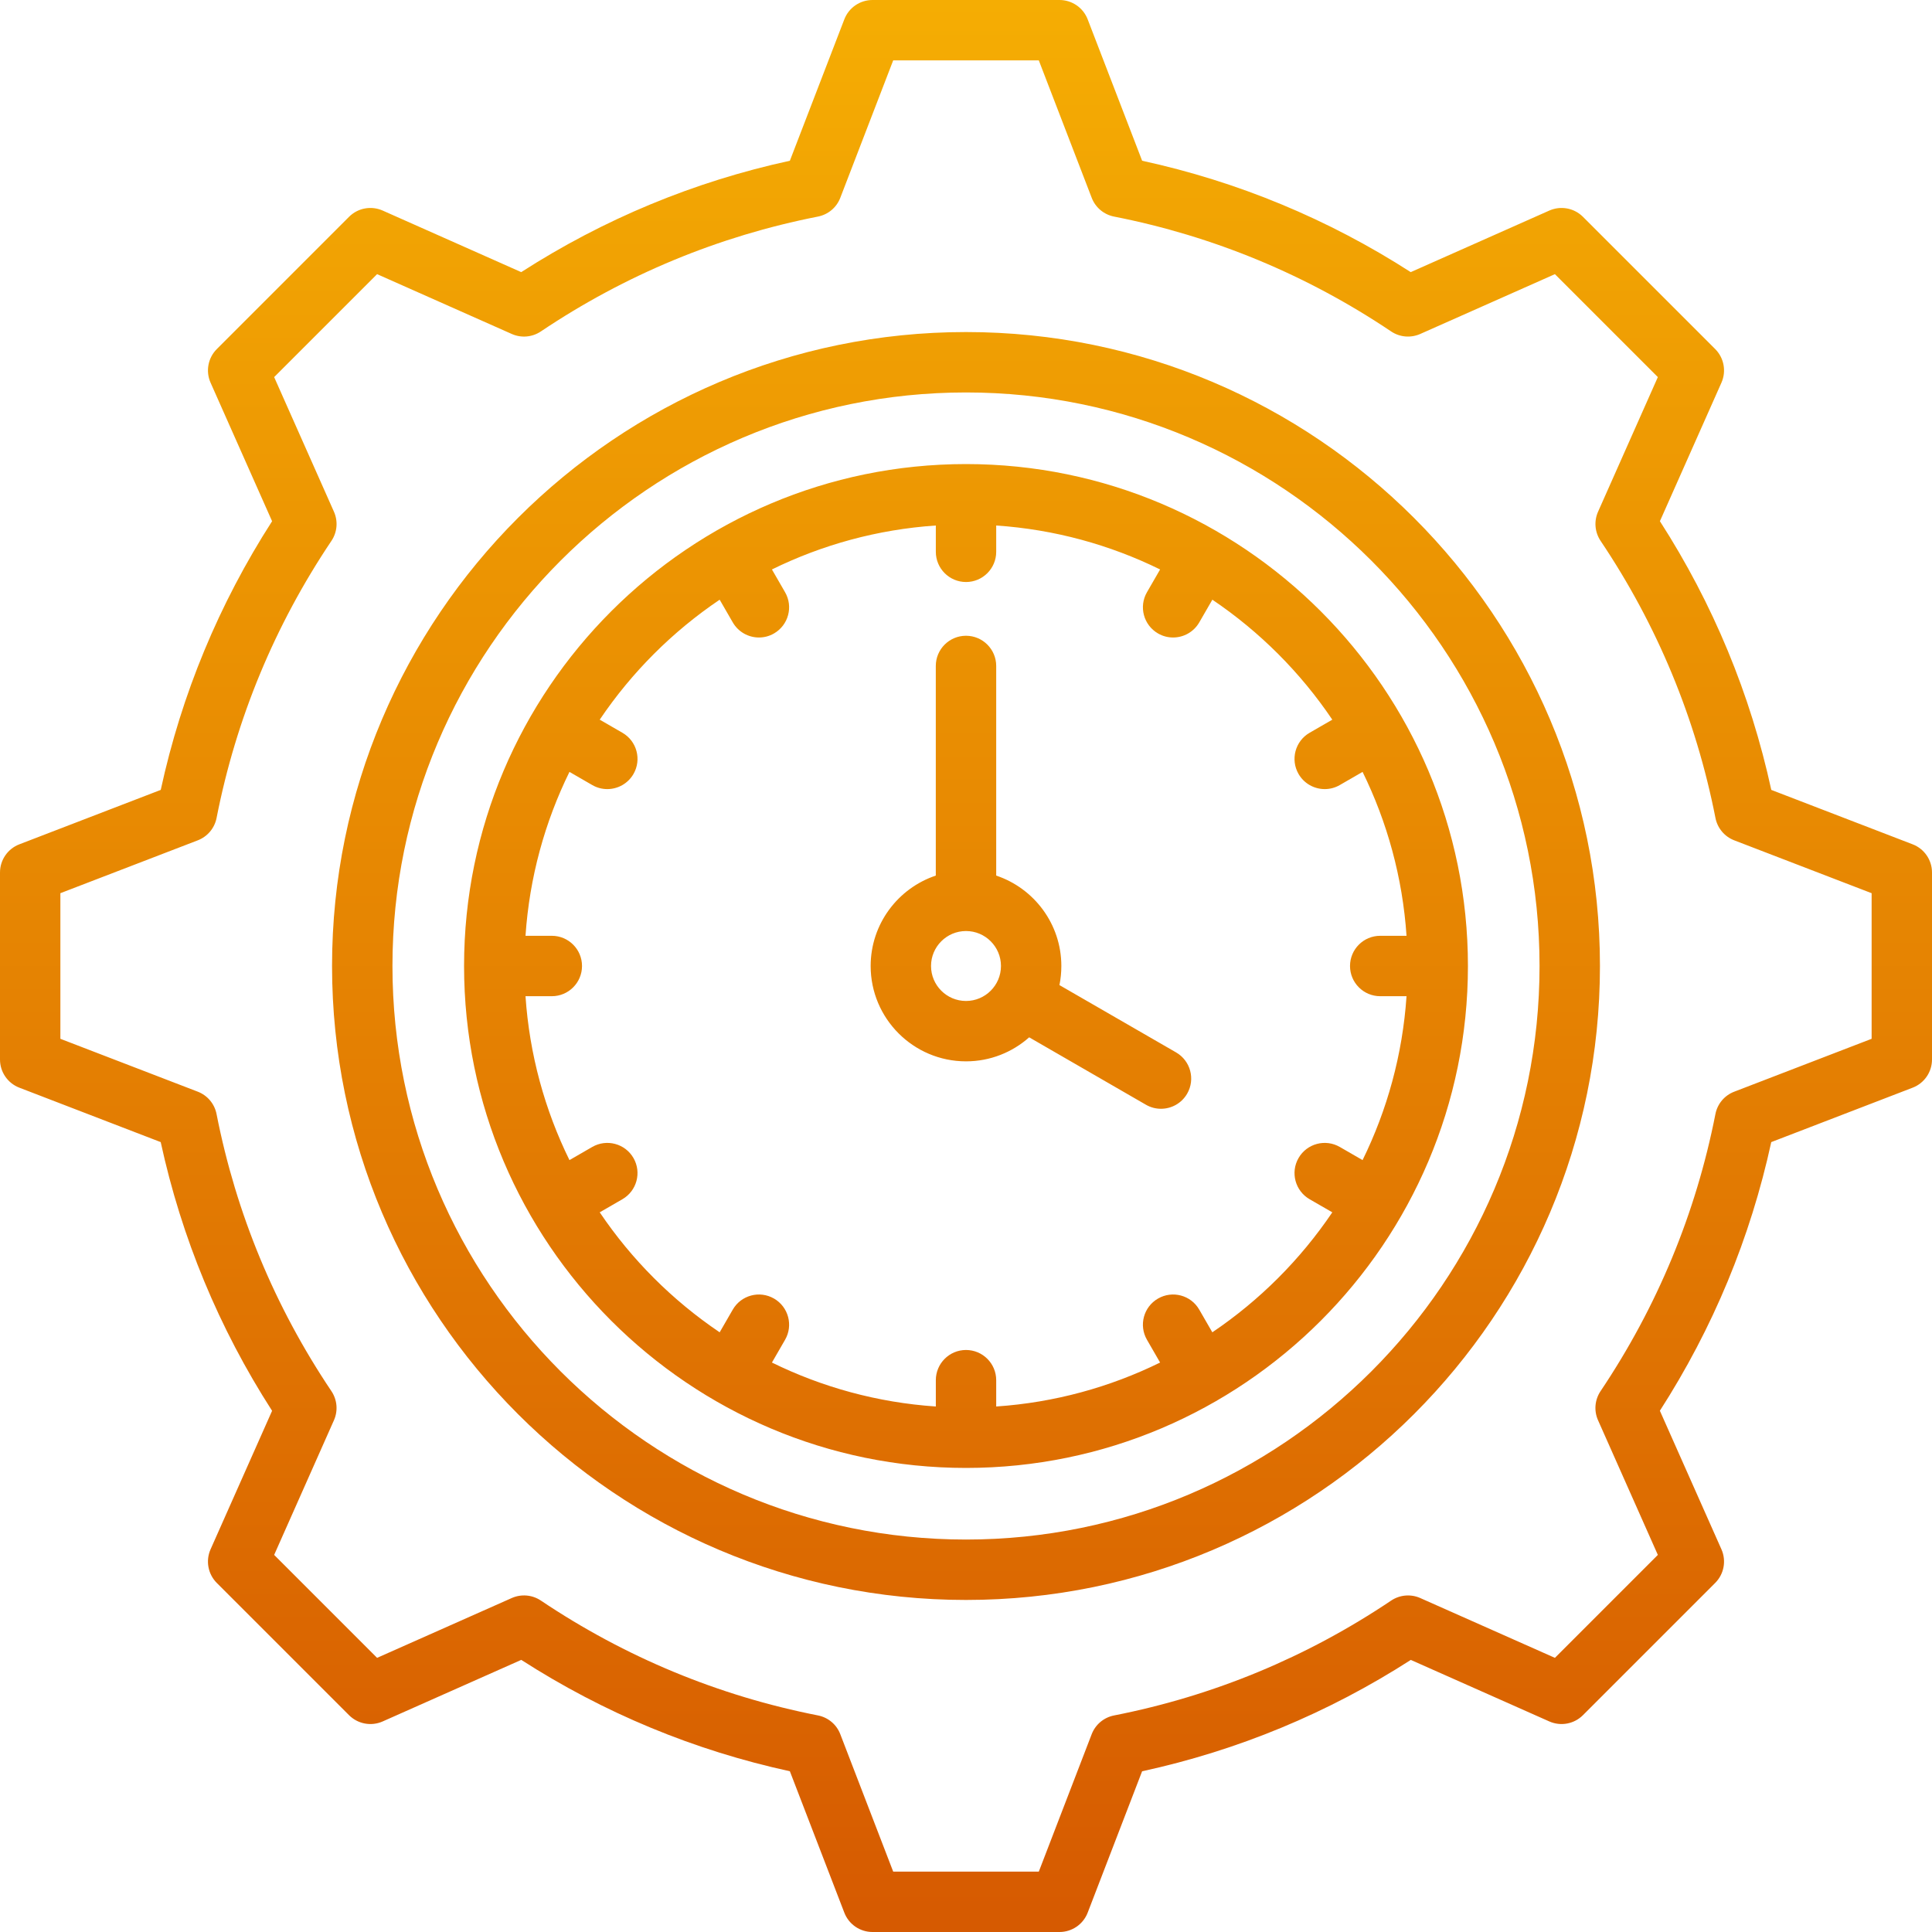 <svg width="60" height="60" viewBox="0 0 60 60" fill="none" xmlns="http://www.w3.org/2000/svg">
<g clip-path="url(#clip0_35_232)">
<path d="M59.399 26.221L55.009 24.531C54.362 21.556 53.201 18.753 51.55 16.186L53.461 11.884C53.618 11.53 53.541 11.115 53.267 10.84L49.16 6.733C48.885 6.459 48.47 6.382 48.116 6.539L43.812 8.451C41.244 6.8 38.442 5.639 35.47 4.992L33.779 0.601C33.64 0.239 33.292 0 32.904 0H27.096C26.708 0 26.36 0.239 26.221 0.601L24.53 4.992C21.558 5.638 18.756 6.8 16.187 8.451L11.884 6.539C11.529 6.382 11.114 6.459 10.84 6.733L6.733 10.841C6.459 11.115 6.382 11.53 6.539 11.884L8.45 16.187C6.8 18.755 5.638 21.557 4.992 24.531L0.601 26.221C0.239 26.36 0 26.708 0 27.096V32.904C0 33.292 0.239 33.64 0.601 33.779L4.991 35.469C5.638 38.444 6.799 41.247 8.45 43.814L6.539 48.116C6.382 48.471 6.459 48.885 6.733 49.16L10.84 53.267C11.115 53.541 11.53 53.618 11.884 53.461L16.188 51.549C18.756 53.2 21.558 54.361 24.53 55.008L26.221 59.399C26.36 59.761 26.708 60 27.096 60H32.904C33.292 60 33.64 59.761 33.779 59.399L35.469 55.009C38.444 54.362 41.247 53.2 43.814 51.55L48.116 53.461C48.47 53.618 48.885 53.541 49.159 53.267L53.267 49.159C53.541 48.885 53.618 48.47 53.461 48.116L51.549 43.812C53.2 41.244 54.361 38.442 55.008 35.469L59.399 33.779C59.761 33.64 60 33.292 60 32.904V27.096C60 26.708 59.761 26.36 59.399 26.221ZM58.125 32.261L53.857 33.904C53.556 34.019 53.336 34.281 53.274 34.598C52.667 37.685 51.467 40.58 49.707 43.203C49.527 43.471 49.497 43.812 49.628 44.106L51.486 48.289L48.289 51.486L44.108 49.629C43.813 49.498 43.472 49.528 43.204 49.707C40.583 51.468 37.687 52.668 34.597 53.275C34.281 53.337 34.019 53.557 33.903 53.858L32.261 58.125H27.739L26.096 53.857C25.981 53.556 25.719 53.336 25.402 53.274C22.315 52.667 19.42 51.467 16.797 49.707C16.53 49.527 16.189 49.498 15.894 49.628L11.711 51.486L8.514 48.289L10.371 44.107C10.502 43.813 10.472 43.472 10.293 43.204C8.532 40.583 7.332 37.687 6.725 34.597C6.663 34.281 6.443 34.019 6.142 33.903L1.875 32.261V27.739L6.143 26.097C6.443 25.981 6.664 25.719 6.726 25.402C7.332 22.314 8.533 19.419 10.293 16.797C10.473 16.529 10.502 16.188 10.372 15.894L8.514 11.711L11.711 8.514L15.894 10.372C16.188 10.503 16.529 10.473 16.797 10.293C19.42 8.533 22.315 7.333 25.402 6.726C25.718 6.664 25.981 6.444 26.096 6.143L27.739 1.875H32.261L33.904 6.143C34.019 6.444 34.282 6.664 34.598 6.726C37.685 7.333 40.58 8.533 43.203 10.293C43.47 10.473 43.811 10.502 44.106 10.372L48.289 8.514L51.486 11.711L49.629 15.892C49.498 16.187 49.528 16.528 49.707 16.796C51.468 19.417 52.668 22.313 53.275 25.402C53.337 25.719 53.557 25.981 53.858 26.097L58.125 27.739V32.261ZM30 14.412C21.405 14.412 14.412 21.405 14.412 30C14.412 38.595 21.405 45.588 30 45.588C38.595 45.588 45.588 38.595 45.588 30C45.588 21.405 38.595 14.412 30 14.412ZM37.65 41.376L37.243 40.671C36.985 40.222 36.411 40.069 35.963 40.328C35.514 40.587 35.361 41.16 35.62 41.608L36.028 42.315C34.473 43.079 32.753 43.557 30.938 43.68V42.863C30.938 42.345 30.518 41.925 30 41.925C29.483 41.925 29.063 42.345 29.063 42.863V43.68C27.247 43.557 25.527 43.079 23.973 42.315L24.381 41.608C24.64 41.16 24.486 40.587 24.038 40.328C23.589 40.069 23.016 40.222 22.757 40.671L22.35 41.376C20.882 40.385 19.615 39.118 18.625 37.65L19.329 37.243C19.778 36.984 19.931 36.411 19.673 35.963C19.414 35.514 18.84 35.361 18.392 35.62L17.685 36.028C16.921 34.473 16.443 32.753 16.32 30.938H17.137C17.655 30.938 18.075 30.518 18.075 30C18.075 29.482 17.655 29.062 17.137 29.062H16.32C16.443 27.247 16.921 25.527 17.685 23.972L18.392 24.38C18.54 24.466 18.701 24.506 18.86 24.506C19.184 24.506 19.499 24.338 19.673 24.037C19.932 23.589 19.778 23.015 19.33 22.757L18.625 22.35C19.615 20.882 20.882 19.615 22.35 18.624L22.757 19.329C22.931 19.63 23.246 19.798 23.57 19.798C23.729 19.798 23.89 19.758 24.038 19.672C24.486 19.413 24.64 18.84 24.381 18.392L23.973 17.685C25.528 16.921 27.247 16.443 29.063 16.32V17.137C29.063 17.655 29.483 18.075 30.001 18.075C30.518 18.075 30.938 17.655 30.938 17.137V16.32C32.754 16.443 34.473 16.921 36.028 17.685L35.62 18.392C35.361 18.84 35.515 19.413 35.963 19.672C36.111 19.758 36.272 19.798 36.431 19.798C36.755 19.798 37.07 19.63 37.244 19.329L37.651 18.624C39.119 19.615 40.386 20.882 41.376 22.35L40.671 22.757C40.223 23.015 40.069 23.589 40.328 24.037C40.502 24.338 40.817 24.506 41.141 24.506C41.3 24.506 41.461 24.466 41.609 24.38L42.316 23.972C43.08 25.527 43.558 27.247 43.681 29.062H42.864C42.346 29.062 41.926 29.482 41.926 30C41.926 30.518 42.346 30.938 42.864 30.938H43.681C43.558 32.753 43.08 34.473 42.316 36.028L41.609 35.62C41.16 35.361 40.587 35.514 40.328 35.963C40.069 36.411 40.223 36.984 40.671 37.243L41.376 37.65C40.385 39.118 39.118 40.385 37.65 41.376ZM36.525 32.684L32.902 30.593C32.941 30.401 32.961 30.203 32.961 30C32.961 28.695 32.112 27.585 30.938 27.192V20.682C30.938 20.164 30.518 19.744 30 19.744C29.482 19.744 29.062 20.164 29.062 20.682V27.192C27.888 27.585 27.039 28.695 27.039 30C27.039 31.633 28.367 32.961 30 32.961C30.752 32.961 31.439 32.679 31.962 32.215L35.587 34.308C35.735 34.394 35.896 34.434 36.055 34.434C36.379 34.434 36.694 34.266 36.868 33.965C37.127 33.517 36.973 32.943 36.525 32.684ZM30 31.086C29.401 31.086 28.914 30.599 28.914 30C28.914 29.401 29.401 28.914 30 28.914C30.599 28.914 31.086 29.401 31.086 30C31.086 30.599 30.599 31.086 30 31.086ZM30 10.312C19.144 10.312 10.312 19.144 10.312 30C10.312 40.856 19.144 49.688 30 49.688C40.856 49.688 49.688 40.856 49.688 30C49.688 19.144 40.856 10.312 30 10.312ZM30 47.812C20.178 47.812 12.188 39.822 12.188 30C12.188 20.178 20.178 12.188 30 12.188C39.822 12.188 47.812 20.178 47.812 30C47.812 39.822 39.822 47.812 30 47.812Z" fill="url(#paint0_linear_35_232)"/>
</g>
<defs>
<linearGradient id="paint0_linear_35_232" x1="30" y1="0" x2="30" y2="60" gradientUnits="userSpaceOnUse">
<stop stop-color="#F5AD03"/>
<stop offset="1" stop-color="#D65A01"/>
</linearGradient>
<clipPath id="clip0_35_232">
<rect width="60" height="60" fill="white"/>
</clipPath>
</defs>
</svg>
